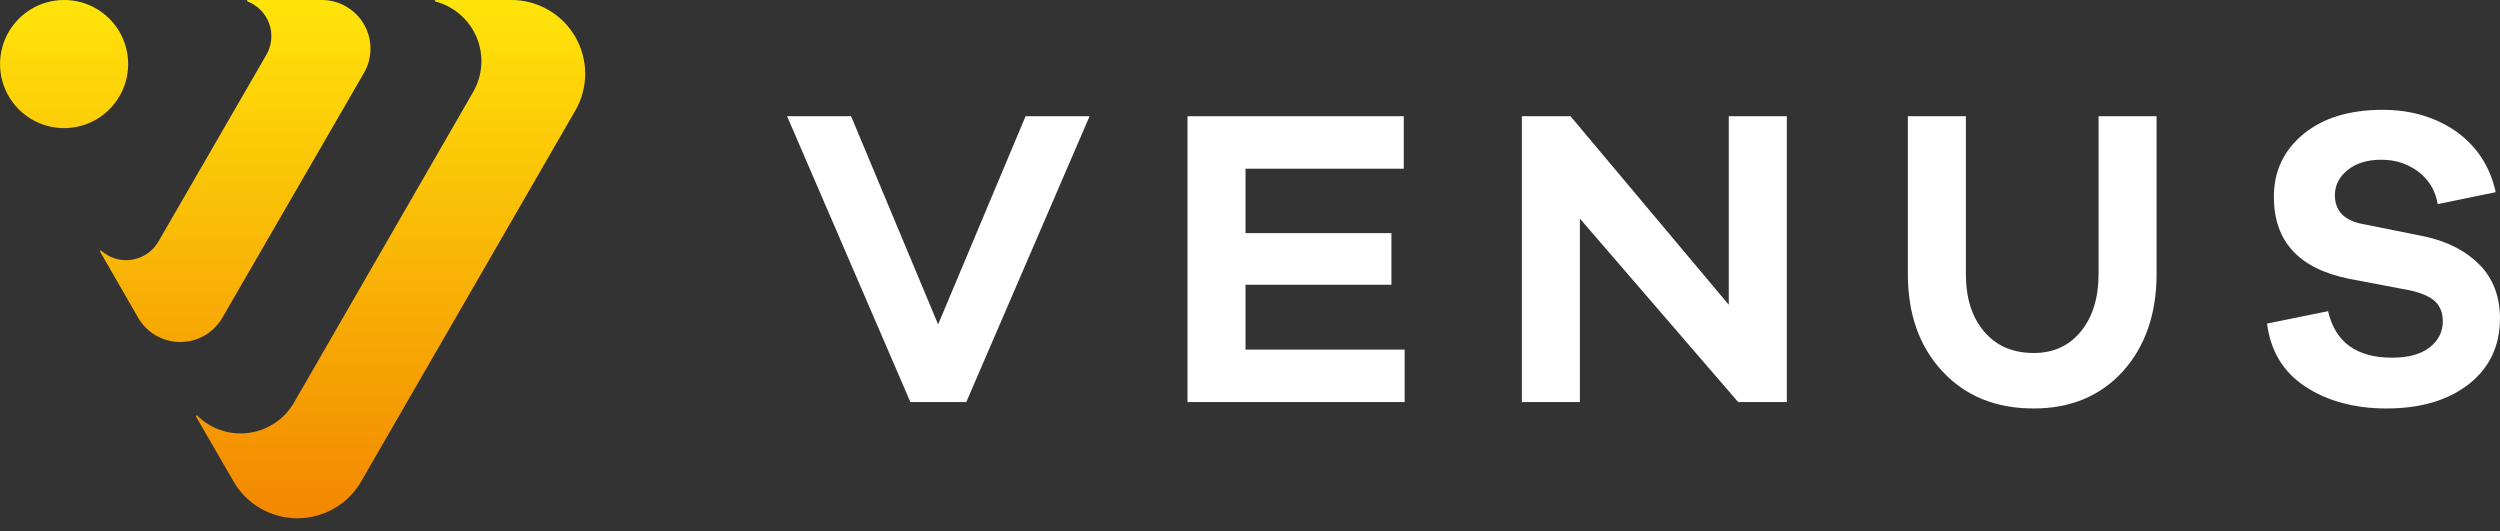 <svg width="160" height="34" viewBox="0 0 160 34" fill="none" xmlns="http://www.w3.org/2000/svg">
<rect x="0" y="0" width="160" height="34" fill="#333333" stroke="none"/>
<path d="M36.82 7.077L23.114 30.816C22.7 31.532 22.104 32.127 21.388 32.54C20.671 32.953 19.858 33.17 19.031 33.17C18.204 33.17 17.391 32.953 16.674 32.54C15.958 32.127 15.362 31.532 14.948 30.816L12.545 26.658C12.538 26.647 12.534 26.634 12.536 26.622C12.538 26.609 12.545 26.597 12.555 26.59C12.565 26.582 12.578 26.579 12.591 26.58C12.604 26.582 12.615 26.589 12.623 26.599C13.052 27.023 13.572 27.342 14.143 27.533C14.713 27.725 15.321 27.783 15.918 27.704C16.515 27.624 17.086 27.41 17.587 27.076C18.088 26.742 18.506 26.298 18.81 25.777L30.283 5.885C30.586 5.36 30.763 4.772 30.802 4.167C30.841 3.562 30.74 2.957 30.507 2.397C30.274 1.838 29.916 1.339 29.46 0.94C29.003 0.541 28.461 0.253 27.876 0.097C27.863 0.097 27.85 0.092 27.841 0.083C27.832 0.074 27.827 0.062 27.827 0.049C27.827 0.036 27.832 0.023 27.841 0.014C27.85 0.005 27.863 2.89186e-06 27.876 2.89186e-06H32.739C33.567 0.001 34.38 0.22 35.096 0.634C35.813 1.048 36.408 1.644 36.821 2.361C37.235 3.078 37.452 3.891 37.452 4.719C37.452 5.547 37.234 6.36 36.82 7.077ZM20.595 2.89186e-06H15.843C15.833 0.003 15.825 0.009 15.819 0.018C15.813 0.026 15.809 0.036 15.809 0.046C15.809 0.056 15.813 0.066 15.819 0.075C15.825 0.083 15.833 0.089 15.843 0.092C16.163 0.216 16.453 0.407 16.692 0.653C16.931 0.899 17.115 1.194 17.23 1.517C17.345 1.84 17.388 2.184 17.358 2.526C17.328 2.868 17.224 3.199 17.054 3.497L10.128 15.476C9.949 15.78 9.705 16.04 9.414 16.239C9.122 16.437 8.79 16.568 8.442 16.623C8.094 16.678 7.738 16.655 7.399 16.556C7.061 16.457 6.749 16.284 6.485 16.05C6.477 16.04 6.466 16.033 6.453 16.031C6.44 16.029 6.427 16.033 6.417 16.04C6.407 16.048 6.4 16.06 6.398 16.072C6.396 16.085 6.4 16.098 6.407 16.108L8.839 20.33C9.112 20.804 9.505 21.197 9.979 21.471C10.452 21.744 10.989 21.889 11.536 21.889C12.083 21.889 12.62 21.744 13.094 21.471C13.567 21.197 13.96 20.804 14.233 20.33L23.294 4.669C23.567 4.196 23.711 3.659 23.711 3.112C23.711 2.565 23.567 2.028 23.293 1.555C23.02 1.081 22.626 0.689 22.152 0.416C21.679 0.143 21.141 -0.001 20.595 2.89186e-06ZM4.102 2.89186e-06C3.291 2.89186e-06 2.498 0.24 1.824 0.691C1.15 1.142 0.624 1.782 0.314 2.531C0.004 3.28 -0.077 4.105 0.081 4.9C0.239 5.695 0.629 6.426 1.203 6.999C1.776 7.573 2.507 7.963 3.302 8.121C4.097 8.28 4.922 8.198 5.671 7.888C6.42 7.578 7.061 7.052 7.511 6.378C7.962 5.704 8.202 4.911 8.202 4.1C8.203 3.561 8.097 3.028 7.891 2.53C7.685 2.033 7.383 1.58 7.003 1.199C6.622 0.819 6.17 0.517 5.672 0.311C5.174 0.105 4.641 -0.001 4.102 2.89186e-06Z" fill="url(#paint0_linear_4680_35849)"/>
<path d="M69.733 7.438H65.637L60.04 20.763L54.47 7.438H50.374L58.265 25.732H61.842L69.733 7.438Z" fill="white"/>
<path d="M89.897 22.374H79.713V18.223H89.051V14.92H79.713V10.797H89.842V7.438H75.999V25.732H89.897V22.374Z" fill="white"/>
<path d="M114.356 7.438H110.642V19.507L100.512 7.438H97.4V25.732H101.113V13.991L111.243 25.732H114.356V7.438Z" fill="white"/>
<path d="M138.021 7.438H134.308V17.541C134.308 19.07 133.926 20.299 133.161 21.227C132.397 22.155 131.386 22.592 130.158 22.592C128.847 22.592 127.782 22.155 126.99 21.227C126.199 20.299 125.816 19.07 125.816 17.541V7.438H122.103V17.541C122.103 20.107 122.84 22.183 124.315 23.766C125.789 25.35 127.728 26.142 130.158 26.142C132.506 26.142 134.417 25.35 135.864 23.766C137.284 22.183 138.021 20.107 138.021 17.541V7.438Z" fill="white"/>
<path d="M152.491 7.029C150.361 7.029 148.668 7.548 147.412 8.585C146.156 9.623 145.528 10.961 145.528 12.599C145.528 15.438 147.112 17.186 150.334 17.841L154.211 18.578C154.975 18.742 155.521 18.988 155.849 19.288C156.177 19.616 156.34 20.026 156.34 20.572C156.34 21.254 156.04 21.8 155.494 22.237C154.921 22.674 154.129 22.892 153.091 22.892C150.825 22.892 149.46 21.91 148.996 19.916L145.091 20.708C145.31 22.456 146.129 23.821 147.549 24.749C148.968 25.677 150.716 26.142 152.736 26.142C154.921 26.142 156.668 25.623 158.006 24.585C159.317 23.548 159.999 22.155 159.999 20.381C159.999 18.988 159.562 17.841 158.716 16.968C157.869 16.094 156.695 15.466 155.194 15.138L151.262 14.346C150.033 14.128 149.433 13.5 149.433 12.49C149.433 11.862 149.706 11.316 150.252 10.879C150.798 10.442 151.508 10.223 152.409 10.223C153.337 10.223 154.129 10.496 154.811 11.015C155.467 11.534 155.876 12.217 156.013 13.063L159.726 12.299C159.371 10.688 158.552 9.404 157.241 8.449C155.931 7.52 154.347 7.029 152.491 7.029Z" fill="white"/>
<defs>
<linearGradient id="paint0_linear_4680_35849" x1="18.848" y1="-2.1775e-07" x2="18.848" y2="33.17" gradientUnits="userSpaceOnUse">
<stop stop-color="#FFE40A"/>
<stop offset="1" stop-color="#F38701"/>
</linearGradient>
</defs>
</svg>
